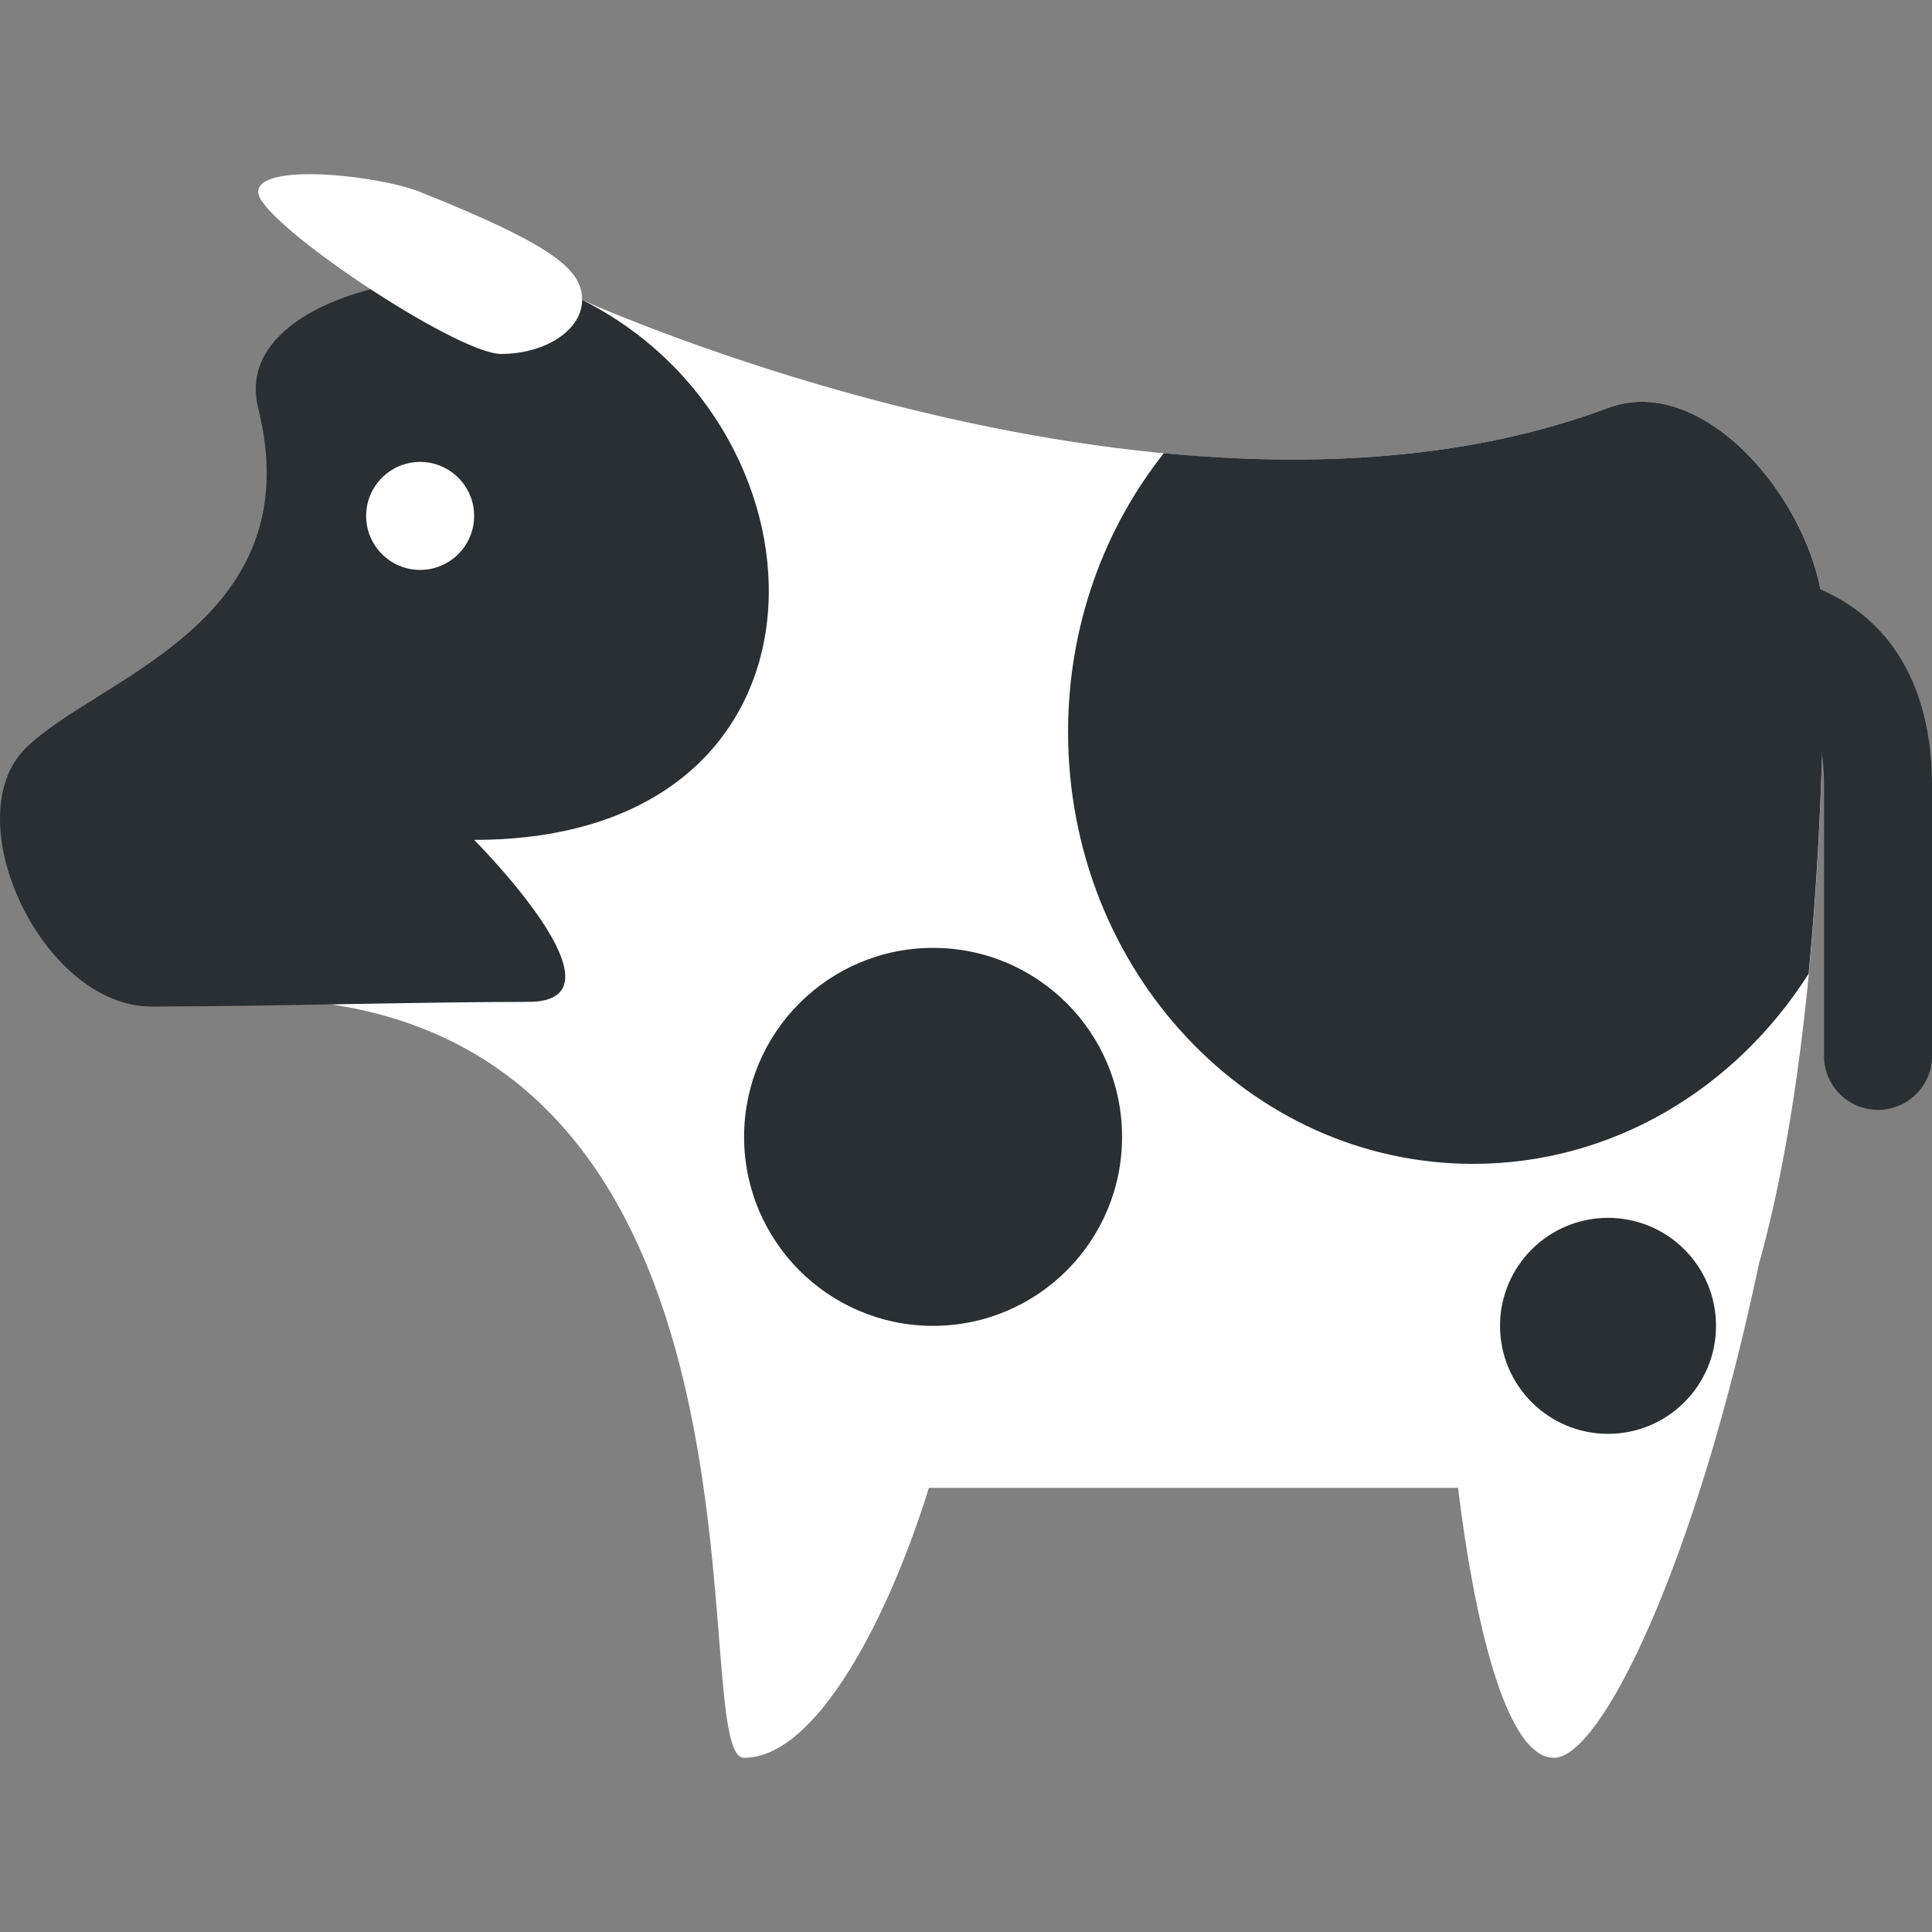 <?xml version="1.0" ?><!-- Generator: Adobe Illustrator 19.0.0, SVG Export Plug-In . SVG Version: 6.00 Build 0)  --><!DOCTYPE svg  PUBLIC '-//W3C//DTD SVG 1.1//EN'  'http://www.w3.org/Graphics/SVG/1.1/DTD/svg11.dtd'><svg id="Capa_1" style="enable-background:new 0 0 508.883 508.883;" version="1.1" viewBox="0 0 508.883 508.883" x="0px" xml:space="preserve" xmlns="http://www.w3.org/2000/svg" xmlns:xlink="http://www.w3.org/1999/xlink" y="0px">
<rect x="0" y="0" width="508.883" height="508.883" fill="#808080" stroke="none"/>
<g style="" transform="matrix(1.25 0 0 -1.25 0 45)">
	<g style="">
		<g style="">
			<path d="M384.351-95.468c0,22.756-24.201,53.498-45.511,45.511     C247.818-84.09,122.662-27.201,122.662-27.201c-25.134,0-78.017-105.324-56.889-113.778c3.152-1.263,6.155-2.583,9.091-3.903     c-24.474-8.465-28.626-28.058-9.091-30.231c102.4-11.378,78.461-159.289,91.022-159.289c15.292,0,30.549,29.742,38.935,56.889     h111.502c3.277-26.795,9.853-56.889,20.23-56.889c9.853,0,29.707,40.3,43.167,104.016     C378.981-200.508,384.351-156.066,384.351-95.468" style="fill:#ffffff;"/>
			<g style="">
				<path d="M111.284-175.112c-22.756,0-56.274-0.99-79.337-0.99S-9.513-136.53,5.369-121.694      c14.894,14.848,60.405,26.226,49.027,71.737c-6.167,24.678,45.511,34.133,68.267,22.756      c54.795-27.398,56.889-113.778-22.756-113.778C99.907-140.979,134.04-175.112,111.284-175.112" style="fill:#292F33;"/>
				<path d="M338.84-49.957c-29.423-11.036-62.407-12.527-93.594-9.535      c-12.572-15.849-20.184-36.329-20.184-58.732c0-50.267,38.195-91.022,85.333-91.022c29.434,0,55.364,15.883,70.713,40.061      c2.059,21.299,3.243,45.705,3.243,73.717C384.351-72.712,360.151-41.97,338.84-49.957" style="fill:#292F33;"/>
				<path d="M236.44-203.557c0-21.993-17.829-39.822-39.822-39.822s-39.822,17.829-39.822,39.822      c0,22.005,17.829,39.822,39.822,39.822S236.44-181.552,236.44-203.557" style="fill:#292F33;"/>
				<path d="M361.596-243.379c0-12.561-10.183-22.756-22.756-22.756c-12.561,0-22.756,10.194-22.756,22.756      c0,12.572,10.194,22.756,22.756,22.756C351.412-220.624,361.596-230.807,361.596-243.379" style="fill:#292F33;"/>
			</g>
			<g style="">
				<path d="M122.662-27.201c0-6.281-7.634-11.378-17.067-11.378s-51.2,27.853-51.2,34.133      s25.372,3.504,34.133,0C116.973-15.824,122.662-20.921,122.662-27.201" style="fill:#ffffff;"/>
				<path d="M99.907-72.712c0-6.281-5.097-11.378-11.378-11.378s-11.378,5.097-11.378,11.378      s5.097,11.378,11.378,11.378S99.907-66.432,99.907-72.712" style="fill:#ffffff;"/>
			</g>
			<path d="M395.729-197.868c-6.292,0-11.378,5.086-11.378,11.378v56.889     c0,16.373-6.383,22.756-22.756,22.756c-6.292,0-11.378,5.097-11.378,11.378s5.086,11.378,11.378,11.378     c28.922,0,45.511-16.589,45.511-45.511v-56.889C407.107-192.782,402.021-197.868,395.729-197.868" style="fill:#292F33;"/>
		</g>
	</g>
</g>
<g style="">
</g>
</svg>
